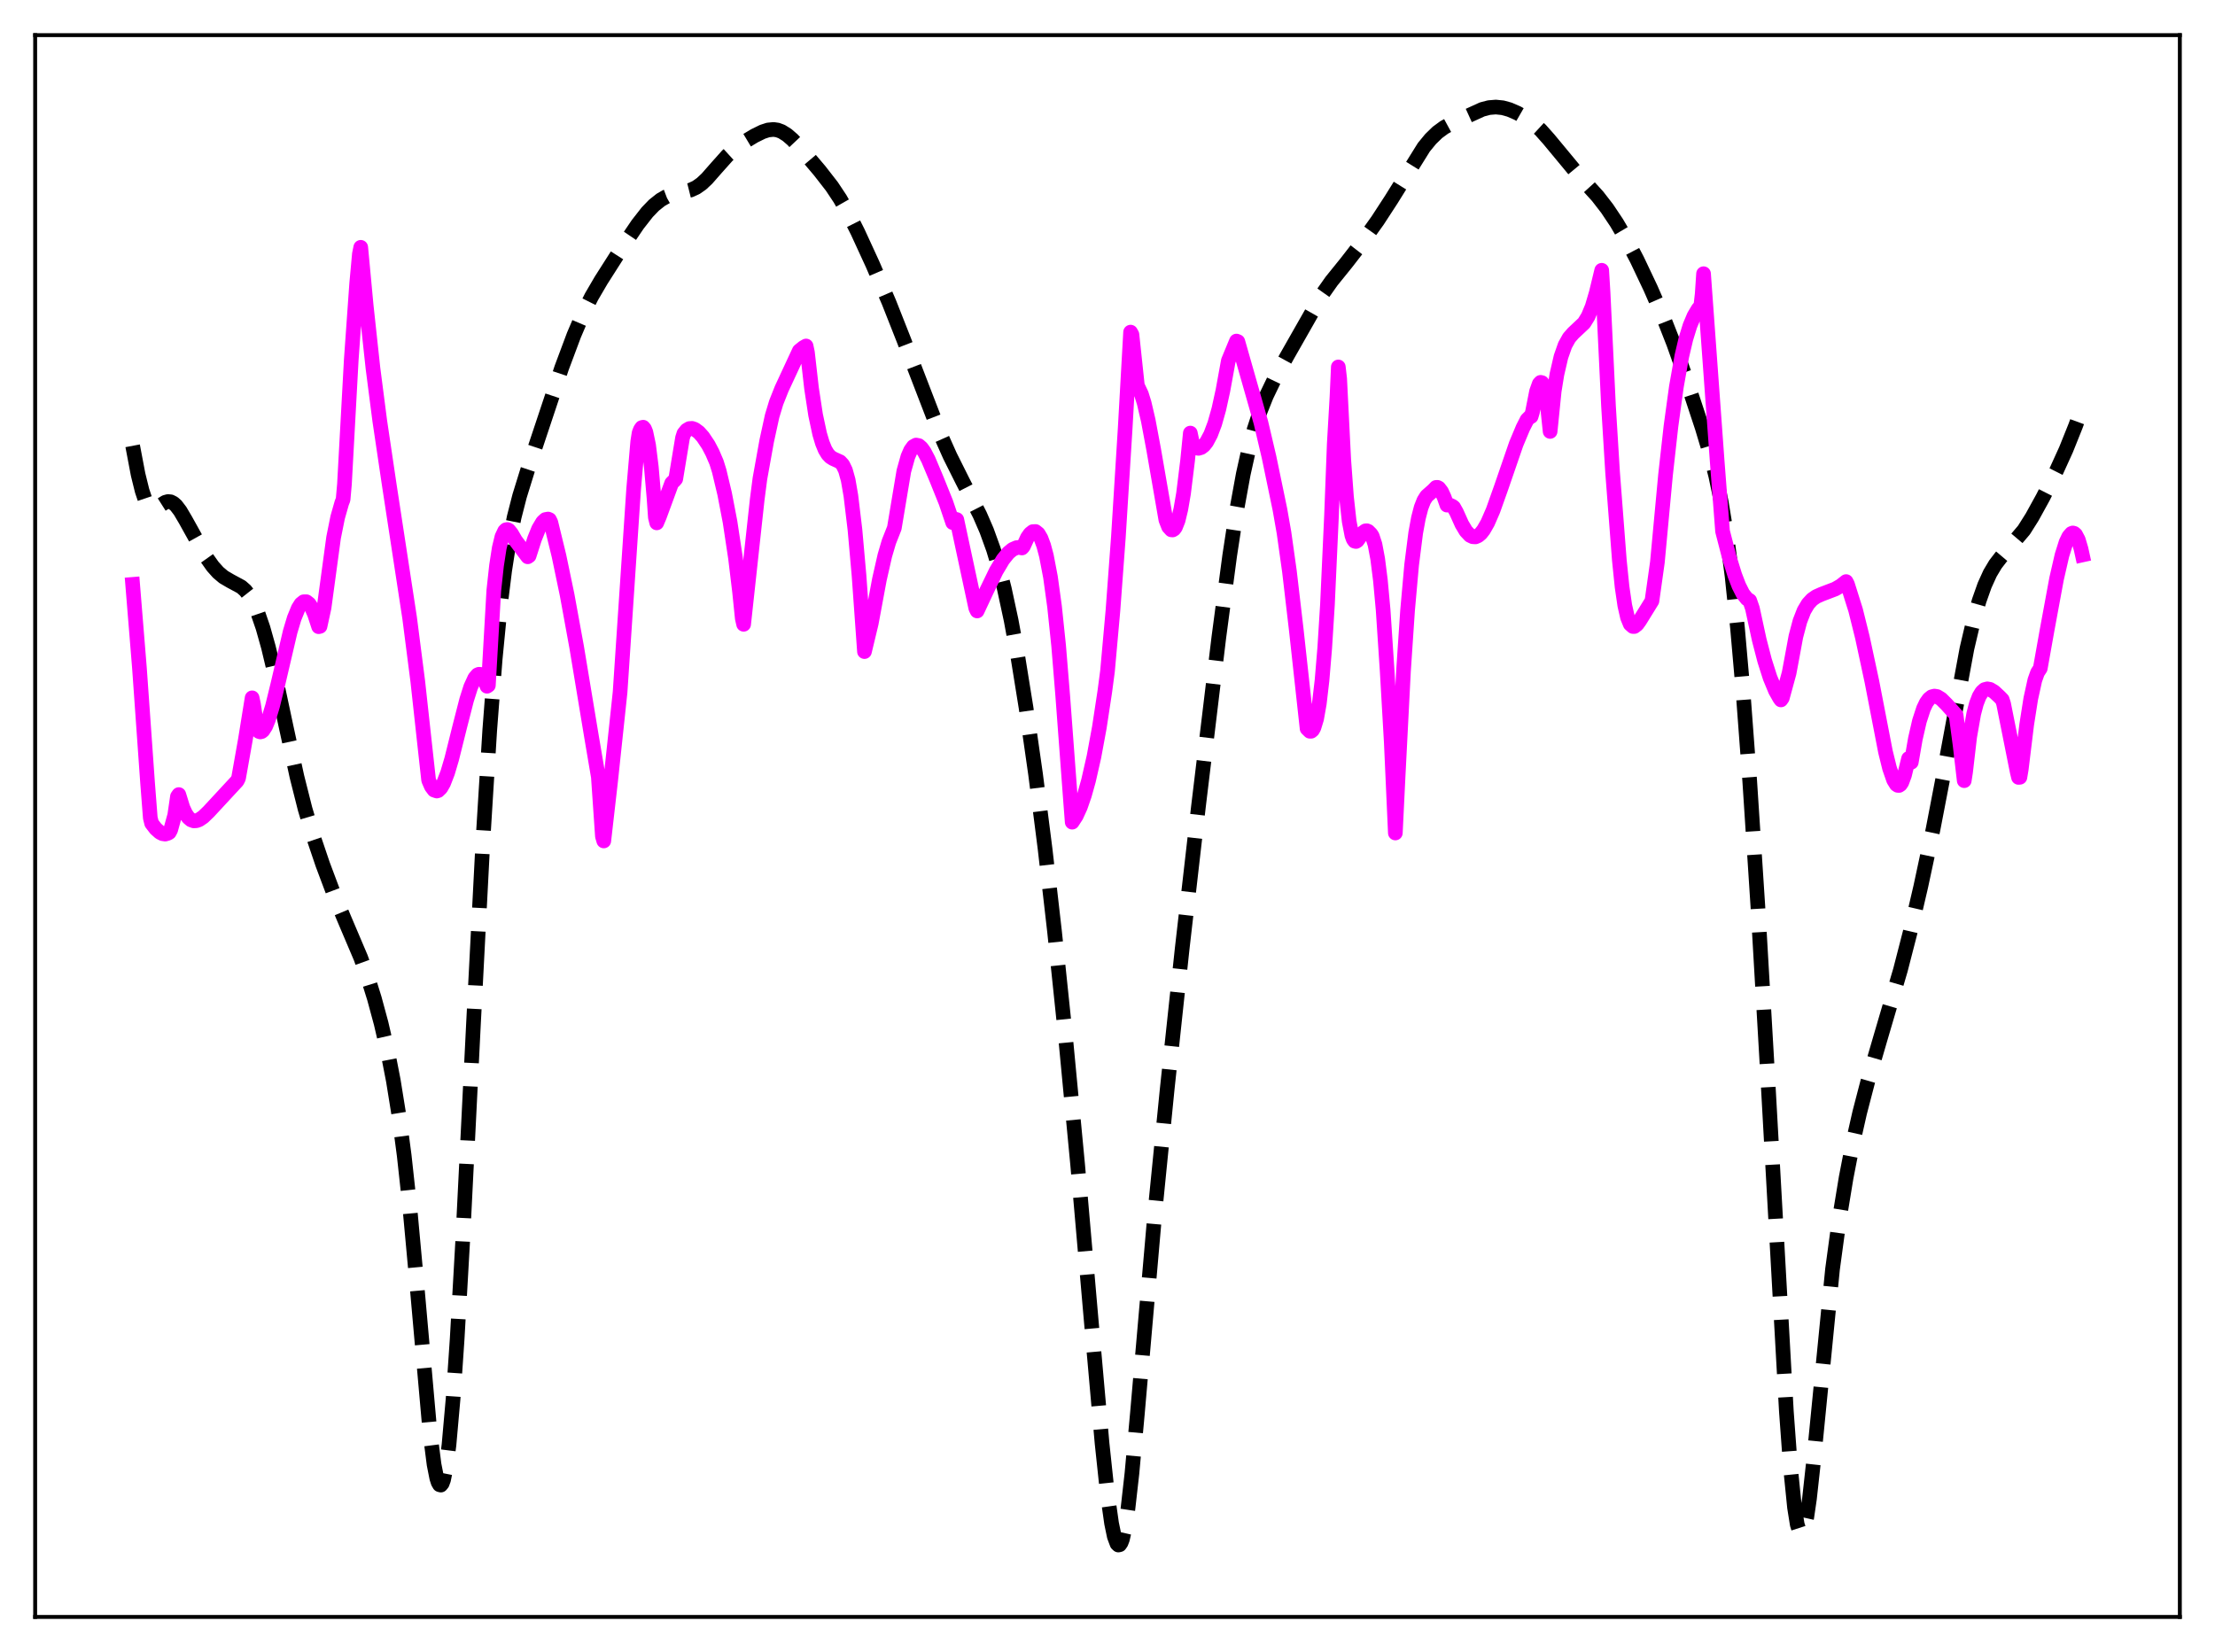 <?xml version="1.0" encoding="utf-8" standalone="no"?>
<!DOCTYPE svg PUBLIC "-//W3C//DTD SVG 1.1//EN"
  "http://www.w3.org/Graphics/SVG/1.1/DTD/svg11.dtd">
<svg xmlns:xlink="http://www.w3.org/1999/xlink" width="453.6pt" height="338.4pt" viewBox="0 0 453.6 338.4" xmlns="http://www.w3.org/2000/svg" version="1.1">
 <defs>
  <style type="text/css">*{stroke-linejoin: round; stroke-linecap: butt}</style>
 </defs>
 <g id="figure_1">
  <g id="patch_1">
   <path d="M 0 338.4 
L 453.6 338.4 
L 453.6 0 
L 0 0 
z
" style="fill: #ffffff"/>
  </g>
  <g id="axes_1">
   <g id="patch_2">
    <path d="M 7.2 331.2 
L 446.4 331.2 
L 446.4 7.2 
L 7.2 7.2 
z
" style="fill: #ffffff"/>
   </g>
   <g id="matplotlib.axis_1"/>
   <g id="matplotlib.axis_2"/>
   <g id="line2d_1">
    <path d="M 27.164 91.315 
L 28.276 97.179 
L 29.11 100.554 
L 29.666 102.2 
L 30.222 103.335 
L 30.778 103.981 
L 31.334 104.204 
L 31.89 104.1 
L 32.725 103.595 
L 33.837 102.888 
L 34.393 102.733 
L 34.949 102.786 
L 35.505 103.065 
L 36.061 103.562 
L 36.895 104.655 
L 38.007 106.543 
L 42.178 114.048 
L 43.568 116.012 
L 44.68 117.257 
L 45.793 118.194 
L 47.183 119.01 
L 49.407 120.209 
L 50.241 120.946 
L 51.076 122.004 
L 51.91 123.462 
L 52.744 125.364 
L 53.856 128.599 
L 54.968 132.566 
L 56.358 138.372 
L 58.583 148.826 
L 60.807 159.086 
L 62.475 165.7 
L 64.144 171.318 
L 66.09 177.07 
L 68.314 183 
L 70.539 188.32 
L 73.875 196.171 
L 75.265 200.028 
L 76.656 204.48 
L 78.046 209.613 
L 79.436 215.621 
L 80.548 221.345 
L 81.66 228.244 
L 82.773 236.676 
L 83.885 246.886 
L 85.275 262.022 
L 88.056 293.446 
L 88.89 299.974 
L 89.446 302.782 
L 89.724 303.645 
L 90.002 304.121 
L 90.28 304.194 
L 90.558 303.856 
L 90.836 303.1 
L 91.392 300.336 
L 91.948 295.947 
L 92.782 286.562 
L 93.616 274.305 
L 94.729 254.631 
L 96.953 209.855 
L 98.899 172.182 
L 100.289 149.611 
L 101.402 135.034 
L 102.514 123.596 
L 103.348 116.88 
L 104.182 111.502 
L 105.294 105.935 
L 106.406 101.596 
L 108.075 96.203 
L 115.026 75.34 
L 117.528 68.647 
L 119.475 64.08 
L 121.143 60.758 
L 123.089 57.427 
L 127.26 50.881 
L 130.596 45.957 
L 132.543 43.467 
L 133.933 42.025 
L 135.323 40.923 
L 136.435 40.288 
L 137.826 39.763 
L 139.772 39.34 
L 141.44 38.921 
L 142.552 38.412 
L 143.665 37.633 
L 144.777 36.589 
L 146.723 34.37 
L 148.947 31.88 
L 150.616 30.36 
L 152.284 29.147 
L 154.508 27.813 
L 156.177 26.991 
L 157.289 26.628 
L 158.401 26.515 
L 159.235 26.636 
L 160.069 26.947 
L 161.181 27.643 
L 162.294 28.606 
L 163.962 30.377 
L 167.854 34.969 
L 170.357 38.188 
L 172.025 40.701 
L 173.693 43.618 
L 175.64 47.488 
L 178.698 54.138 
L 182.035 61.899 
L 185.093 69.648 
L 192.322 88.417 
L 194.547 93.398 
L 197.049 98.404 
L 200.664 105.479 
L 202.054 108.69 
L 203.444 112.532 
L 204.556 116.223 
L 205.669 120.575 
L 207.059 127.03 
L 208.449 134.59 
L 210.117 144.94 
L 212.064 158.552 
L 214.01 173.834 
L 215.956 190.834 
L 218.181 212.184 
L 220.683 238.536 
L 223.463 270.489 
L 225.688 295.657 
L 226.8 306.13 
L 227.634 312.036 
L 228.19 314.714 
L 228.746 316.206 
L 229.024 316.473 
L 229.302 316.408 
L 229.58 316.008 
L 229.858 315.274 
L 230.415 312.83 
L 230.971 309.175 
L 231.805 301.794 
L 232.917 289.577 
L 236.532 248.075 
L 239.034 222.983 
L 242.092 194.319 
L 245.429 165.18 
L 249.6 130.559 
L 251.824 113.798 
L 253.214 104.72 
L 254.605 97.097 
L 255.717 92.094 
L 256.829 87.973 
L 257.941 84.58 
L 259.331 81.096 
L 261 77.63 
L 263.502 73.059 
L 270.731 60.348 
L 272.677 57.589 
L 275.736 53.802 
L 278.516 50.213 
L 282.131 45.151 
L 284.911 40.879 
L 291.585 30.161 
L 292.975 28.466 
L 294.365 27.116 
L 295.755 26.095 
L 297.423 25.19 
L 303.54 22.405 
L 304.931 22.041 
L 306.321 21.927 
L 307.711 22.069 
L 309.101 22.451 
L 310.77 23.175 
L 312.438 24.134 
L 314.106 25.351 
L 315.496 26.631 
L 317.165 28.509 
L 323.56 36.226 
L 327.174 40.205 
L 329.121 42.719 
L 331.067 45.635 
L 333.013 48.946 
L 335.238 53.186 
L 338.018 59.054 
L 340.798 65.425 
L 342.745 70.381 
L 344.969 76.653 
L 348.584 87.586 
L 350.252 93.148 
L 351.364 97.489 
L 352.476 102.784 
L 353.589 109.492 
L 354.701 118.02 
L 355.813 128.622 
L 356.925 141.336 
L 358.315 159.948 
L 359.984 185.62 
L 361.93 219.251 
L 365.823 289.109 
L 366.657 300.495 
L 367.491 308.788 
L 368.047 312.269 
L 368.603 313.99 
L 368.881 314.186 
L 369.159 313.949 
L 369.437 313.297 
L 369.993 310.831 
L 370.549 307.022 
L 371.383 299.432 
L 375.276 259.962 
L 376.666 249.704 
L 378.057 241.237 
L 379.447 234.059 
L 380.837 227.903 
L 382.505 221.493 
L 385.008 212.892 
L 389.178 198.7 
L 391.125 191.14 
L 393.349 181.588 
L 395.851 169.898 
L 398.076 158.335 
L 402.803 132.844 
L 404.193 126.932 
L 405.305 123.038 
L 406.417 119.892 
L 407.529 117.443 
L 408.641 115.581 
L 409.754 114.137 
L 414.48 108.568 
L 416.149 105.921 
L 418.373 101.882 
L 421.154 96.379 
L 423.1 92.096 
L 425.046 87.244 
L 426.436 83.425 
L 426.436 83.425 
" clip-path="url(#p27eb9e3e54)" style="fill: none; stroke-dasharray: 11.1,4.8; stroke-dashoffset: 0; stroke: #000000; stroke-width: 3"/>
   </g>
   <g id="line2d_2">
    <path d="M 27.164 119.702 
L 28.554 136.809 
L 30.222 160.357 
L 30.778 167.53 
L 31.056 168.647 
L 31.89 169.736 
L 32.725 170.484 
L 33.281 170.768 
L 33.837 170.85 
L 34.393 170.688 
L 34.671 170.511 
L 34.949 169.995 
L 35.783 166.979 
L 36.339 163.159 
L 36.617 162.759 
L 37.451 165.451 
L 38.007 166.652 
L 38.563 167.463 
L 39.12 167.94 
L 39.676 168.141 
L 40.232 168.112 
L 40.788 167.903 
L 41.622 167.33 
L 42.734 166.259 
L 48.573 159.955 
L 48.851 159.387 
L 50.241 151.557 
L 51.632 142.941 
L 51.91 144.243 
L 52.466 147.896 
L 53.022 149.829 
L 53.3 149.922 
L 53.578 149.854 
L 53.856 149.628 
L 54.412 148.755 
L 54.968 147.404 
L 55.802 144.663 
L 56.914 140.115 
L 59.417 129.413 
L 60.251 126.625 
L 61.085 124.584 
L 61.641 123.706 
L 62.197 123.261 
L 62.753 123.257 
L 63.309 123.692 
L 63.866 124.558 
L 64.422 125.824 
L 65.256 128.369 
L 65.534 128.299 
L 66.368 124.457 
L 68.314 110.112 
L 69.148 105.969 
L 69.983 103.03 
L 70.261 102.314 
L 70.539 99.178 
L 71.929 73.754 
L 73.041 58.091 
L 73.597 52.025 
L 73.875 50.656 
L 74.987 62.563 
L 76.378 75.425 
L 77.768 86.194 
L 79.714 99.311 
L 83.885 126.562 
L 85.553 139.558 
L 86.943 152.242 
L 87.777 159.806 
L 88.334 161.092 
L 88.89 161.835 
L 89.446 162.025 
L 89.724 161.944 
L 90.28 161.403 
L 90.836 160.43 
L 91.67 158.273 
L 92.504 155.456 
L 94.172 148.762 
L 95.563 143.339 
L 96.397 140.711 
L 97.231 138.89 
L 97.787 138.238 
L 98.065 138.116 
L 98.343 138.122 
L 98.621 138.296 
L 99.177 139.096 
L 99.733 140.566 
L 100.011 140.378 
L 101.124 120.944 
L 101.68 115.856 
L 102.236 112.248 
L 102.792 109.943 
L 103.348 108.766 
L 103.626 108.507 
L 103.904 108.457 
L 104.182 108.596 
L 104.738 109.274 
L 105.572 110.708 
L 108.075 114.05 
L 108.353 113.856 
L 109.465 110.382 
L 110.299 108.326 
L 111.133 106.924 
L 111.689 106.419 
L 112.245 106.317 
L 112.523 106.438 
L 112.802 107.007 
L 114.47 113.863 
L 116.138 121.853 
L 118.084 132.511 
L 121.143 150.951 
L 122.533 159.148 
L 123.367 171.311 
L 123.645 172.254 
L 125.036 160.074 
L 126.982 141.801 
L 129.762 100.175 
L 130.596 90.47 
L 130.874 88.693 
L 131.152 87.976 
L 131.431 87.581 
L 131.709 87.509 
L 131.987 87.833 
L 132.265 88.519 
L 132.821 91.166 
L 133.377 95.615 
L 133.933 102.018 
L 134.211 105.984 
L 134.489 107.102 
L 135.045 105.783 
L 137.548 98.969 
L 138.104 98.422 
L 138.382 98.102 
L 139.772 89.687 
L 140.05 88.815 
L 140.606 88.118 
L 141.162 87.786 
L 141.718 87.746 
L 142.274 87.934 
L 143.108 88.549 
L 143.943 89.481 
L 145.055 91.147 
L 145.889 92.735 
L 146.723 94.681 
L 147.279 96.466 
L 148.391 101.126 
L 149.503 106.916 
L 150.616 114.283 
L 151.45 121.205 
L 152.006 126.657 
L 152.284 127.878 
L 155.064 102.33 
L 155.62 98.043 
L 157.011 90.309 
L 158.123 85.217 
L 158.957 82.454 
L 160.069 79.651 
L 163.684 71.865 
L 164.518 71.19 
L 165.074 70.871 
L 165.352 72.185 
L 166.186 79.51 
L 167.02 84.98 
L 167.854 88.887 
L 168.411 90.75 
L 168.967 92.112 
L 169.523 93.031 
L 170.079 93.615 
L 170.635 93.958 
L 172.025 94.589 
L 172.581 95.191 
L 173.137 96.339 
L 173.693 98.326 
L 174.249 101.551 
L 175.084 108.513 
L 175.918 117.908 
L 177.03 133.468 
L 178.42 127.683 
L 180.088 118.701 
L 181.201 113.798 
L 182.035 110.965 
L 183.147 108.155 
L 185.093 96.499 
L 185.927 93.524 
L 186.483 92.245 
L 187.04 91.471 
L 187.596 91.164 
L 188.152 91.271 
L 188.708 91.755 
L 189.264 92.531 
L 190.098 94.122 
L 191.766 98.087 
L 193.713 102.926 
L 195.103 107.048 
L 195.381 107.001 
L 195.659 106.35 
L 195.937 106.427 
L 199.83 124.585 
L 200.108 125.147 
L 202.054 120.983 
L 204 116.961 
L 205.391 114.626 
L 206.503 113.244 
L 207.337 112.55 
L 208.171 112.181 
L 208.727 112.129 
L 209.283 112.243 
L 209.561 111.938 
L 210.395 110.128 
L 210.951 109.331 
L 211.508 108.895 
L 212.064 108.871 
L 212.62 109.315 
L 213.176 110.262 
L 213.732 111.751 
L 214.288 113.835 
L 215.122 118.202 
L 215.956 124.261 
L 216.79 132.245 
L 217.625 142.438 
L 219.293 164.804 
L 219.571 168.407 
L 220.405 167.124 
L 221.239 165.293 
L 222.073 162.887 
L 222.907 159.911 
L 224.02 155.015 
L 225.132 148.99 
L 226.244 141.678 
L 226.8 137.471 
L 227.912 125.083 
L 229.024 110.068 
L 230.415 87.798 
L 231.527 68.029 
L 231.805 68.524 
L 232.917 78.983 
L 233.751 80.746 
L 234.307 82.542 
L 235.141 86.116 
L 236.254 92.066 
L 238.756 106.502 
L 239.312 107.917 
L 239.868 108.529 
L 240.146 108.55 
L 240.424 108.379 
L 240.702 108.011 
L 241.258 106.612 
L 241.814 104.312 
L 242.371 101.069 
L 243.205 94.297 
L 243.761 88.711 
L 244.317 91.356 
L 244.873 91.73 
L 245.429 91.837 
L 245.985 91.671 
L 246.541 91.245 
L 247.097 90.543 
L 247.931 88.984 
L 248.766 86.765 
L 249.6 83.804 
L 250.434 80.008 
L 251.546 73.898 
L 253.214 69.86 
L 253.492 69.971 
L 258.219 86.56 
L 259.887 93.661 
L 262.112 104.372 
L 262.946 109.126 
L 264.058 117.046 
L 265.448 128.919 
L 267.673 149.239 
L 268.229 149.786 
L 268.507 149.783 
L 268.785 149.551 
L 269.063 149.071 
L 269.619 147.253 
L 270.175 144.117 
L 270.731 139.348 
L 271.287 132.706 
L 271.843 123.836 
L 272.677 105.554 
L 273.234 90.965 
L 273.79 81.339 
L 274.068 75.164 
L 274.346 77.581 
L 275.18 94.186 
L 275.736 101.745 
L 276.292 106.783 
L 276.848 109.684 
L 277.126 110.456 
L 277.404 110.845 
L 277.682 110.918 
L 277.96 110.744 
L 278.516 109.955 
L 279.072 109.134 
L 279.629 108.737 
L 279.907 108.713 
L 280.185 108.829 
L 280.741 109.386 
L 281.019 109.816 
L 281.575 111.518 
L 282.131 114.478 
L 282.687 118.872 
L 283.243 124.903 
L 284.077 137.52 
L 284.911 152.03 
L 285.746 170.626 
L 286.302 159.2 
L 287.414 137.466 
L 288.248 125.05 
L 289.082 115.707 
L 289.916 109.137 
L 290.472 106.106 
L 291.028 103.958 
L 291.585 102.534 
L 292.141 101.641 
L 292.975 100.907 
L 293.531 100.412 
L 294.087 99.835 
L 294.365 99.824 
L 294.643 99.963 
L 295.199 100.682 
L 295.755 101.883 
L 296.311 103.459 
L 296.867 103.441 
L 297.423 103.697 
L 297.701 103.918 
L 298.258 104.908 
L 299.37 107.381 
L 300.204 108.781 
L 301.038 109.668 
L 301.594 109.937 
L 302.15 109.972 
L 302.706 109.73 
L 303.262 109.257 
L 303.818 108.54 
L 304.653 107.085 
L 305.765 104.522 
L 307.433 99.827 
L 310.492 90.942 
L 311.882 87.62 
L 312.716 85.983 
L 313.272 85.427 
L 313.55 85.317 
L 313.828 84.398 
L 314.662 80.172 
L 315.218 78.612 
L 315.496 78.318 
L 315.774 78.386 
L 316.052 78.873 
L 316.331 79.794 
L 316.887 83.065 
L 317.443 88.374 
L 318.277 80.124 
L 318.833 76.679 
L 319.667 73.076 
L 320.501 70.702 
L 321.335 69.202 
L 322.169 68.25 
L 324.394 66.159 
L 325.228 64.802 
L 326.062 62.795 
L 326.896 59.958 
L 328.008 55.363 
L 328.286 59.921 
L 329.399 83.18 
L 330.233 96.725 
L 331.623 114.796 
L 332.179 120.234 
L 332.735 124.024 
L 333.291 126.475 
L 333.847 127.837 
L 334.403 128.326 
L 334.681 128.332 
L 335.238 127.907 
L 335.794 127.14 
L 338.296 123.09 
L 339.408 115.172 
L 341.077 97.268 
L 342.189 87.318 
L 343.301 79.207 
L 344.413 72.959 
L 345.247 69.401 
L 346.081 66.7 
L 346.915 64.719 
L 347.75 63.319 
L 348.306 62.649 
L 348.584 60.221 
L 348.862 56.064 
L 351.642 94.327 
L 352.754 108.818 
L 354.145 114.195 
L 355.257 117.794 
L 356.091 119.966 
L 356.925 121.623 
L 357.759 122.667 
L 358.315 123.016 
L 358.871 124.623 
L 360.262 131.048 
L 361.374 135.328 
L 362.486 138.817 
L 363.598 141.499 
L 364.432 142.981 
L 364.71 143.368 
L 364.988 142.969 
L 366.379 137.872 
L 366.935 134.911 
L 367.769 130.387 
L 368.603 127.235 
L 369.437 125.094 
L 370.271 123.691 
L 371.105 122.786 
L 371.94 122.204 
L 373.052 121.706 
L 375.832 120.647 
L 376.944 120.007 
L 378.057 119.128 
L 378.335 119.668 
L 380.003 124.971 
L 381.393 130.559 
L 383.339 139.615 
L 386.12 153.995 
L 386.954 157.372 
L 387.788 159.777 
L 388.344 160.677 
L 388.622 160.867 
L 388.9 160.884 
L 389.178 160.693 
L 389.456 160.284 
L 390.012 158.787 
L 390.847 155.369 
L 391.403 156.134 
L 392.237 151.334 
L 393.071 147.695 
L 393.905 145.138 
L 394.461 143.967 
L 395.017 143.184 
L 395.573 142.731 
L 396.129 142.583 
L 396.686 142.669 
L 397.52 143.174 
L 398.632 144.281 
L 400.578 146.449 
L 401.412 152.73 
L 402.246 159.906 
L 402.524 158.118 
L 403.359 150.933 
L 404.193 146.196 
L 404.749 144.099 
L 405.305 142.653 
L 405.861 141.741 
L 406.417 141.249 
L 406.973 141.101 
L 407.529 141.204 
L 408.363 141.704 
L 409.476 142.737 
L 410.032 143.307 
L 410.31 144.168 
L 413.09 158.087 
L 413.368 159.241 
L 413.646 159.213 
L 413.924 157.557 
L 415.037 148.43 
L 415.871 143.112 
L 416.705 139.318 
L 417.261 137.758 
L 417.817 136.911 
L 419.207 129.106 
L 421.154 118.556 
L 422.266 113.724 
L 423.1 111.072 
L 423.656 109.9 
L 424.212 109.268 
L 424.49 109.168 
L 424.768 109.252 
L 425.046 109.493 
L 425.602 110.543 
L 426.158 112.406 
L 426.436 113.672 
L 426.436 113.672 
" clip-path="url(#p27eb9e3e54)" style="fill: none; stroke: #ff00ff; stroke-width: 3; stroke-linecap: square"/>
   </g>
   <g id="patch_3">
    <path d="M 7.2 331.2 
L 7.2 7.2 
" style="fill: none; stroke: #000000; stroke-width: 0.8; stroke-linejoin: miter; stroke-linecap: square"/>
   </g>
   <g id="patch_4">
    <path d="M 446.4 331.2 
L 446.4 7.2 
" style="fill: none; stroke: #000000; stroke-width: 0.8; stroke-linejoin: miter; stroke-linecap: square"/>
   </g>
   <g id="patch_5">
    <path d="M 7.2 331.2 
L 446.4 331.2 
" style="fill: none; stroke: #000000; stroke-width: 0.8; stroke-linejoin: miter; stroke-linecap: square"/>
   </g>
   <g id="patch_6">
    <path d="M 7.2 7.2 
L 446.4 7.2 
" style="fill: none; stroke: #000000; stroke-width: 0.8; stroke-linejoin: miter; stroke-linecap: square"/>
   </g>
  </g>
 </g>
 <defs>
  <clipPath id="p27eb9e3e54">
   <rect x="7.2" y="7.2" width="439.2" height="324"/>
  </clipPath>
 </defs>
</svg>
